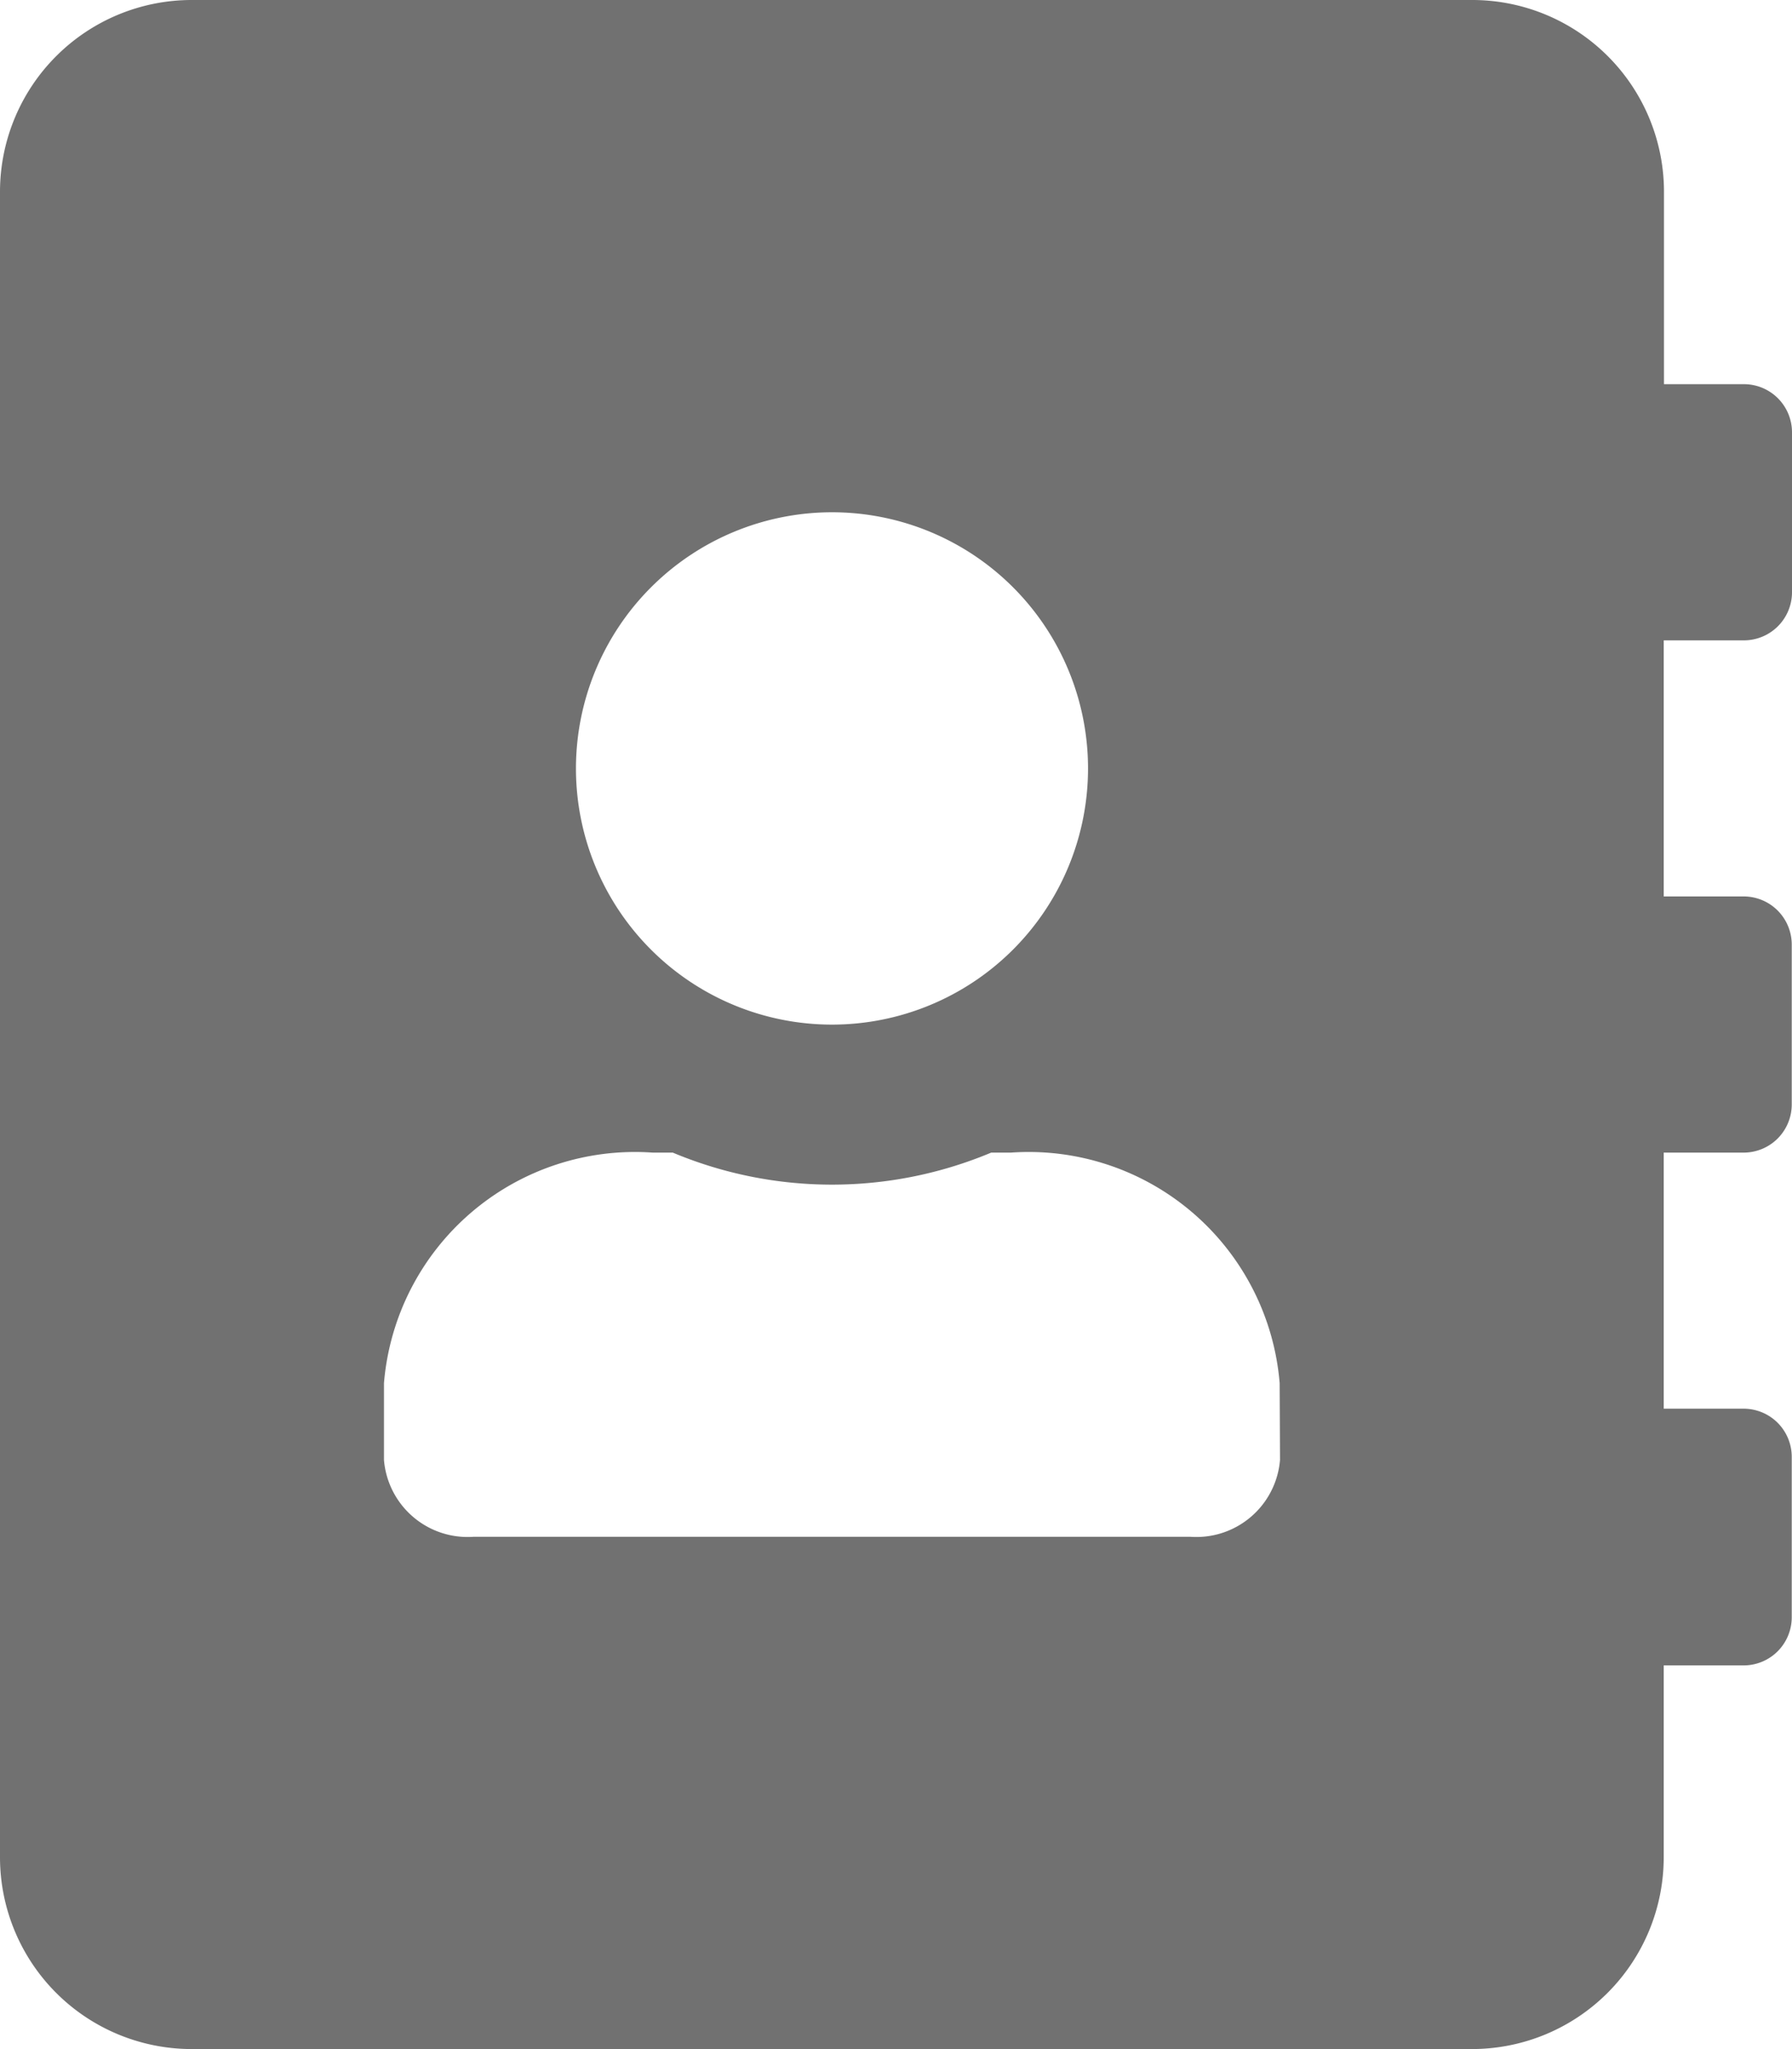 <svg xmlns="http://www.w3.org/2000/svg" width="20.563" height="23.5" viewBox="0 0 20.563 23.5">
    <path data-name="Icon awesome-address-book" d="M20.012 7.344a.552.552 0 0 0 .551-.551V4.957a.552.552 0 0 0-.551-.551h-.918V2.2a2.2 2.2 0 0 0-2.2-2.2H2.2A2.2 2.2 0 0 0 0 2.2v19.1a2.2 2.2 0 0 0 2.2 2.2h14.691a2.2 2.2 0 0 0 2.2-2.2v-2.2h.918a.552.552 0 0 0 .551-.551v-1.842a.552.552 0 0 0-.551-.551h-.918v-2.937h.918a.552.552 0 0 0 .551-.551v-1.836a.552.552 0 0 0-.551-.551h-.918V7.344zM9.547 5.875a2.938 2.938 0 1 1-2.938 2.938 2.94 2.94 0 0 1 2.938-2.938zm5.141 10.869a.963.963 0 0 1-1.028.881H5.434a.963.963 0 0 1-1.028-.881v-.881a2.89 2.89 0 0 1 3.084-2.644h.23a4.728 4.728 0 0 0 3.654 0h.226a2.89 2.89 0 0 1 3.084 2.644z" style="fill:#717171"/>
</svg>
